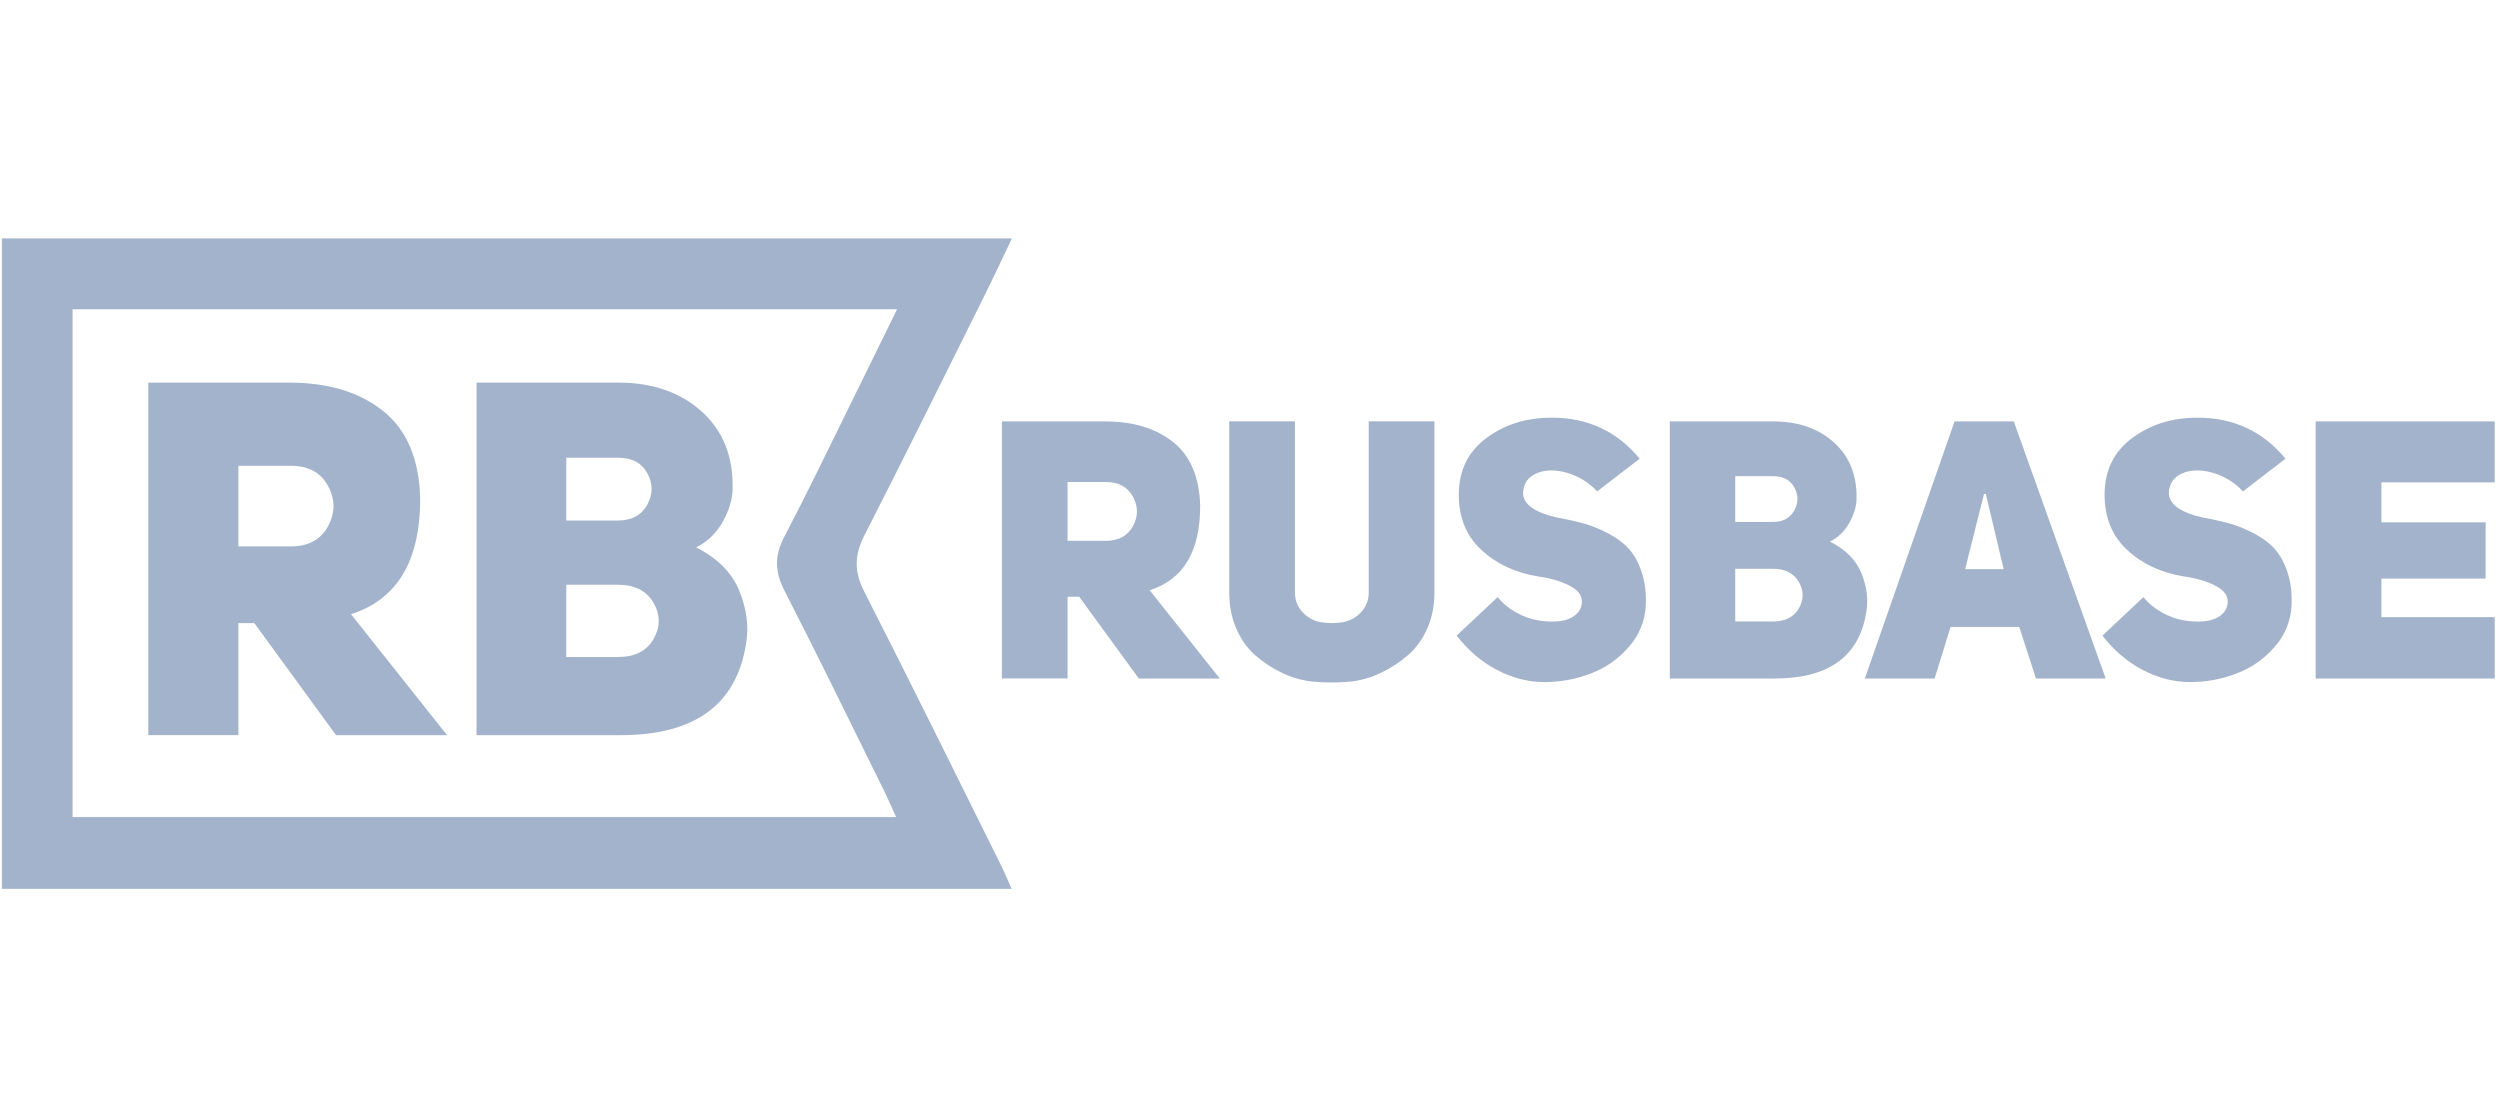 <svg width="180" height="80" viewBox="0 0 180 80" fill="none" xmlns="http://www.w3.org/2000/svg">
<g clip-path="url(#clip0_1701_4)">
<path fill-rule="evenodd" clip-rule="evenodd" d="M72.859 17.166C72.164 18.618 71.571 19.897 70.943 21.161C68.052 26.962 65.188 32.776 62.237 38.546C61.512 39.963 61.489 41.15 62.222 42.588C65.558 49.126 68.798 55.714 72.066 62.285C72.315 62.786 72.528 63.308 72.841 64H0.136V17.166H72.859ZM64.589 22.266H5.227V58.831H64.521C64.168 58.057 63.903 57.436 63.603 56.834C61.237 52.052 58.906 47.251 56.47 42.505C55.765 41.13 55.771 39.971 56.482 38.622C58.005 35.729 59.419 32.778 60.868 29.846C62.081 27.391 63.279 24.935 64.589 22.266Z" fill="#A3B3CC"/>
<path fill-rule="evenodd" clip-rule="evenodd" d="M24.193 52.931L18.312 44.864H17.165V52.931H10.677V27.548H20.825C23.622 27.548 25.875 28.228 27.585 29.591C29.293 30.954 30.184 33.058 30.255 35.902C30.255 40.397 28.593 43.167 25.27 44.22L32.191 52.933H24.196L24.193 52.931ZM17.165 39.342H20.93C22.196 39.342 23.092 38.86 23.617 37.891C24.142 36.924 24.142 35.954 23.617 34.987C23.093 34.019 22.196 33.536 20.929 33.536H17.164V39.344V39.342H17.165ZM52.745 35.289C52.722 35.983 52.491 36.739 52.046 37.55C51.612 38.353 50.943 39.003 50.129 39.414C51.682 40.202 52.721 41.256 53.244 42.572C53.772 43.888 53.927 45.154 53.711 46.371C53.018 50.748 50.006 52.933 44.675 52.933H34.312V27.546H44.497C46.982 27.546 48.996 28.246 50.538 29.644C52.081 31.041 52.818 32.922 52.746 35.291L52.745 35.289ZM40.769 37.477H44.498C45.479 37.477 46.179 37.1 46.599 36.347C47.016 35.593 47.023 34.843 46.616 34.088C46.212 33.332 45.507 32.958 44.502 32.958H40.772V37.477H40.769ZM40.769 47.302H44.498C45.717 47.302 46.573 46.868 47.065 45.992C47.554 45.123 47.55 44.253 47.049 43.393C46.542 42.531 45.694 42.102 44.5 42.102H40.771V47.303L40.769 47.302Z" fill="#A3B3CC"/>
<path d="M81.993 48.851L77.704 42.966H76.867V48.851H72.135V30.339H79.536C81.576 30.339 83.219 30.835 84.466 31.828C85.713 32.822 86.361 34.357 86.412 36.432C86.412 39.709 85.2 41.731 82.776 42.498L87.825 48.852H81.993V48.851ZM76.865 38.94H79.612C80.536 38.94 81.19 38.586 81.572 37.882C81.957 37.175 81.957 36.469 81.572 35.763C81.188 35.057 80.535 34.705 79.612 34.705H76.866V38.94H76.865ZM93.236 30.339V42.654C93.236 43.214 93.42 43.686 93.787 44.08C94.152 44.471 94.592 44.709 95.108 44.799C95.621 44.886 96.142 44.886 96.664 44.799C97.188 44.71 97.631 44.472 97.998 44.08C98.363 43.686 98.548 43.213 98.548 42.654V30.338H103.28V42.654C103.28 43.596 103.111 44.455 102.771 45.23C102.462 45.965 101.993 46.622 101.398 47.153C100.802 47.673 100.137 48.108 99.422 48.447C98.693 48.802 97.904 49.019 97.095 49.088C96.285 49.158 95.469 49.158 94.65 49.088C93.837 49.019 93.044 48.802 92.31 48.447C91.598 48.11 90.938 47.675 90.349 47.153C89.782 46.65 89.333 46.006 89.002 45.23C88.67 44.456 88.505 43.596 88.505 42.654V30.338H93.237L93.236 30.339ZM104.877 45.766L107.831 42.992C108.181 43.429 108.619 43.797 109.152 44.091C109.684 44.386 110.212 44.581 110.735 44.666C111.259 44.753 111.756 44.774 112.224 44.73C112.695 44.687 113.086 44.544 113.401 44.299C113.714 44.056 113.879 43.739 113.898 43.357C113.915 42.868 113.609 42.469 112.982 42.154C112.356 41.84 111.606 41.622 110.732 41.502C109.112 41.238 107.756 40.608 106.667 39.604C105.578 38.602 105.033 37.273 105.033 35.616C105.033 33.891 105.69 32.536 107.006 31.549C108.323 30.564 109.897 30.073 111.726 30.073C114.325 30.073 116.435 31.058 118.057 33.026L114.997 35.381C114.402 34.738 113.642 34.272 112.8 34.033C111.963 33.798 111.235 33.816 110.615 34.086C109.997 34.356 109.677 34.841 109.659 35.538C109.712 36.337 110.533 36.913 112.118 37.263C112.869 37.4 113.522 37.55 114.078 37.706C114.638 37.864 115.22 38.102 115.83 38.426C116.44 38.749 116.933 39.123 117.31 39.55C117.683 39.977 117.986 40.536 118.211 41.224C118.437 41.912 118.532 42.693 118.499 43.563C118.455 44.677 118.025 45.74 117.282 46.57C116.543 47.431 115.599 48.093 114.537 48.493C113.465 48.904 112.344 49.111 111.177 49.111C110.043 49.111 108.916 48.82 107.802 48.245C106.688 47.669 105.716 46.843 104.879 45.763L104.877 45.766ZM133.669 35.984C133.65 36.491 133.482 37.041 133.158 37.633C132.842 38.219 132.354 38.694 131.76 38.994C132.893 39.568 133.65 40.336 134.032 41.295C134.417 42.255 134.53 43.179 134.373 44.067C133.867 47.258 131.671 48.852 127.783 48.852H120.225V30.339H127.653C129.465 30.339 130.935 30.849 132.058 31.868C133.184 32.887 133.721 34.26 133.669 35.987V35.984ZM124.934 37.581H127.654C128.369 37.581 128.88 37.305 129.186 36.757C129.489 36.207 129.494 35.659 129.198 35.109C128.904 34.558 128.389 34.285 127.656 34.285H124.936V37.581H124.934ZM124.934 44.746H127.654C128.543 44.746 129.167 44.429 129.525 43.791C129.882 43.157 129.88 42.523 129.514 41.896C129.144 41.266 128.526 40.954 127.655 40.954H124.936V44.746H124.934ZM144.992 30.338L151.609 48.852H146.588L145.384 45.139H140.442L139.291 48.854H134.268L140.729 30.34H144.992V30.338ZM141.488 40.978H144.262L142.98 35.567H142.848L141.489 40.98L141.488 40.978ZM151.373 45.766L154.328 42.992C154.678 43.429 155.116 43.797 155.648 44.091C156.182 44.386 156.709 44.581 157.233 44.666C157.756 44.753 158.253 44.774 158.722 44.73C159.193 44.687 159.584 44.544 159.899 44.299C160.211 44.056 160.377 43.739 160.395 43.357C160.413 42.868 160.106 42.469 159.479 42.154C158.853 41.84 158.104 41.622 157.23 41.502C155.61 41.238 154.253 40.608 153.165 39.604C152.075 38.602 151.53 37.273 151.53 35.616C151.53 33.891 152.187 32.536 153.503 31.549C154.82 30.564 156.393 30.073 158.223 30.073C160.822 30.073 162.931 31.058 164.554 33.026L161.493 35.381C160.898 34.738 160.138 34.272 159.295 34.033C158.458 33.798 157.73 33.816 157.11 34.086C156.492 34.356 156.173 34.841 156.154 35.538C156.208 36.337 157.028 36.913 158.613 37.263C159.364 37.4 160.018 37.55 160.574 37.706C161.133 37.864 161.716 38.102 162.325 38.426C162.935 38.749 163.428 39.123 163.806 39.55C164.178 39.977 164.482 40.536 164.706 41.224C164.933 41.912 165.027 42.693 164.994 43.563C164.95 44.677 164.52 45.74 163.778 46.57C163.02 47.444 162.103 48.086 161.032 48.493C159.959 48.904 158.838 49.111 157.672 49.111C156.538 49.111 155.411 48.82 154.296 48.245C153.183 47.669 152.213 46.843 151.375 45.763L151.373 45.766ZM171.46 34.729V37.608H178.966V41.66H171.46V44.432H179.621V48.852H166.726V30.339H179.619V34.733L171.457 34.73L171.46 34.729Z" fill="#A3B3CC"/>
</g>
<defs>
<clipPath id="clip0_1701_4">
<rect width="179.484" height="48" fill="white" transform="translate(0.136 16)"/>
</clipPath>
</defs>
</svg>

